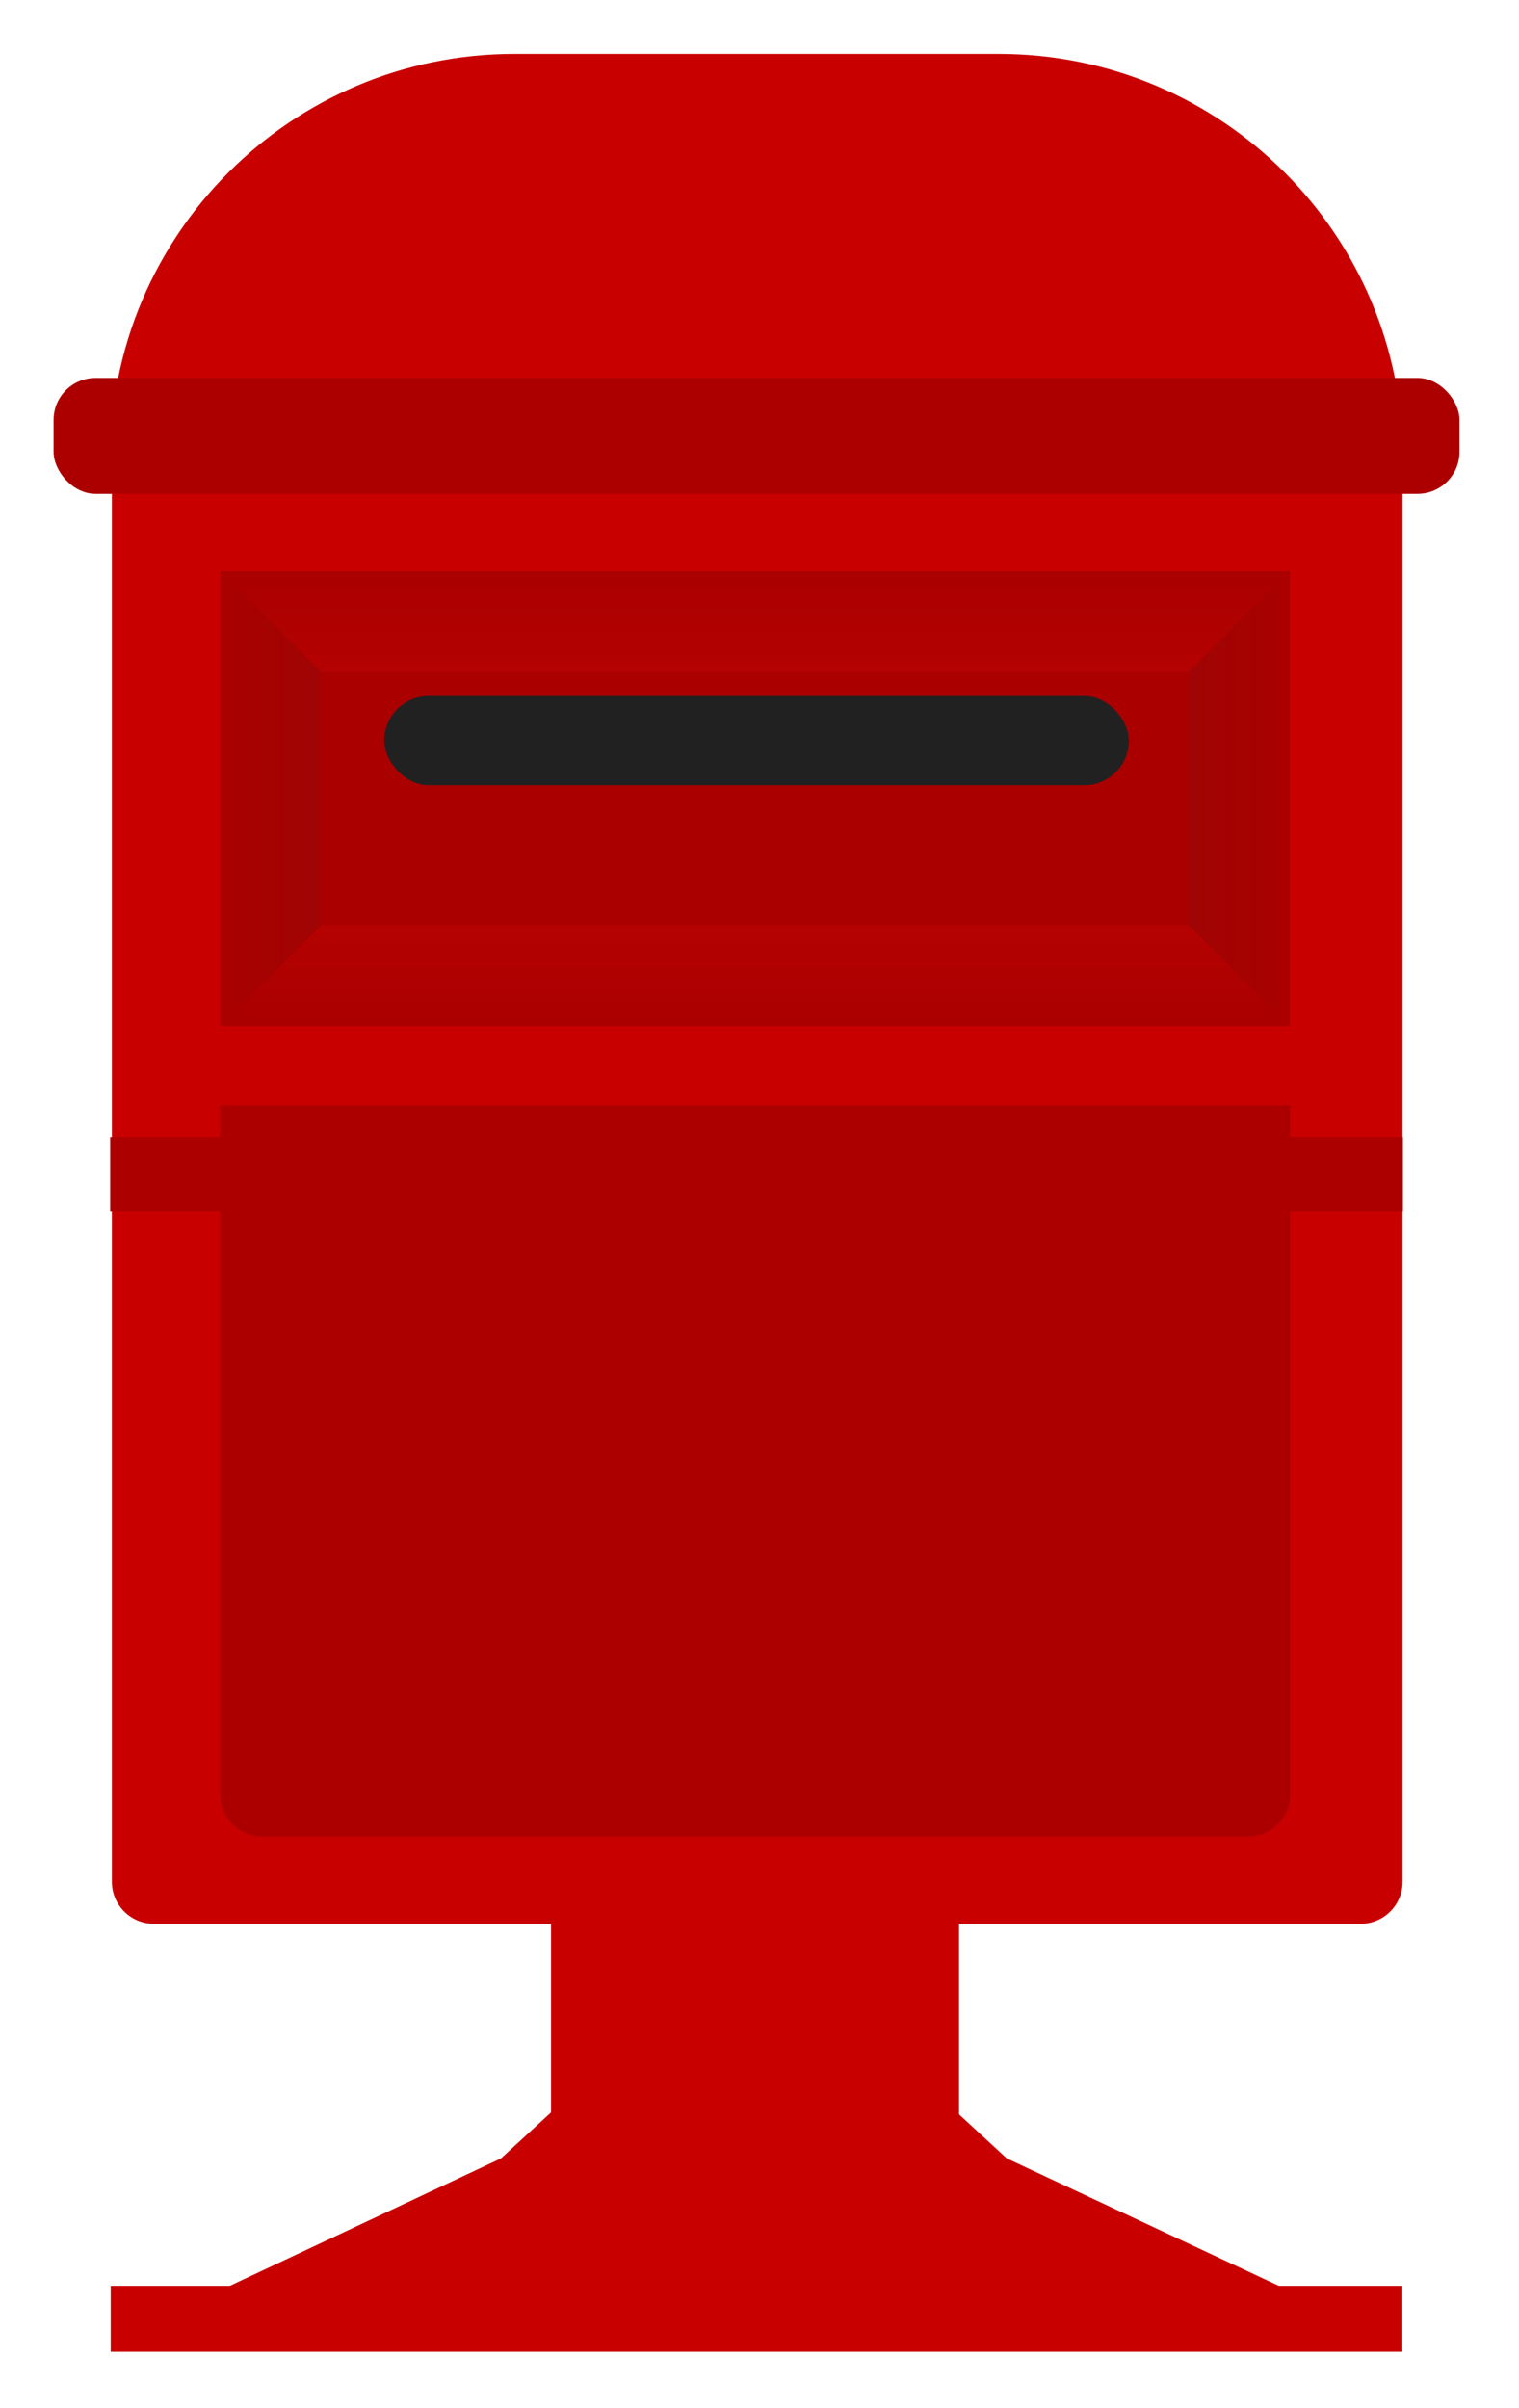 <svg width="188" height="298" viewBox="0 0 188 298" fill="none" xmlns="http://www.w3.org/2000/svg">
<g filter="url(#filter0_d_1883_12135)">
<path d="M10.214 51.883H169.957V228.221C169.957 231.088 167.632 233.413 164.765 233.413H15.406C12.538 233.413 10.214 231.088 10.214 228.221V51.883Z" fill="#C90000"/>
<path d="M10.004 52.033C10.004 24.401 32.405 2 60.038 2H119.962C147.595 2 169.995 24.401 169.995 52.033H10.004Z" fill="#C90000"/>
<rect x="3" y="42.1" width="173.999" height="14.348" rx="5.192" fill="#AC0000"/>
<g filter="url(#filter1_d_1883_12135)">
<rect x="10.004" y="131.865" width="159.991" height="9.197" fill="#AC0000"/>
</g>
<path d="M64.564 202.133H115.067V278.286H64.564C64.564 278.286 64.564 246.28 64.564 240.21C64.564 234.139 64.564 202.133 64.564 202.133Z" fill="#C90000"/>
<path d="M89.728 233.637L120.961 262.448L155.793 278.768H23.662L58.379 262.448L89.728 233.637Z" fill="#C90000"/>
<path d="M10.069 278.223H169.93V286.379H10.069V278.223Z" fill="#C90000"/>
<rect x="23.644" y="66.012" width="132.343" height="56.287" fill="#AA0000"/>
<path d="M23.612 132.105H156.044V217.422C156.044 220.289 153.72 222.613 150.852 222.613H28.804C25.936 222.613 23.612 220.289 23.612 217.422V132.105Z" fill="#AC0000"/>
<path d="M36.178 109.793L143.453 109.793L155.987 122.301H23.644L36.178 109.793Z" fill="url(#paint0_linear_1883_12135)"/>
<path d="M36.178 78.522L143.453 78.522L155.987 66.013H23.644L36.178 78.522Z" fill="url(#paint1_linear_1883_12135)"/>
<rect x="43.919" y="81.465" width="92.161" height="11.037" rx="5.518" fill="#212121"/>
<path d="M143.438 109.754V78.501L155.83 65.999V122.256L143.438 109.754Z" fill="url(#paint2_linear_1883_12135)"/>
<path d="M36.044 109.754V78.501L23.653 65.999L23.653 122.256L36.044 109.754Z" fill="url(#paint3_linear_1883_12135)"/>
</g>
<defs>
<filter id="filter0_d_1883_12135" x="0.041" y="0.079" width="187.186" height="297.566" filterUnits="userSpaceOnUse" color-interpolation-filters="sRGB">
<feFlood flood-opacity="0" result="BackgroundImageFix"/>
<feColorMatrix in="SourceAlpha" type="matrix" values="0 0 0 0 0 0 0 0 0 0 0 0 0 0 0 0 0 0 127 0" result="hardAlpha"/>
<feOffset dx="3.634" dy="4.673"/>
<feGaussianBlur stdDeviation="3.297"/>
<feColorMatrix type="matrix" values="0 0 0 0 0 0 0 0 0 0 0 0 0 0 0 0 0 0 0.25 0"/>
<feBlend mode="normal" in2="BackgroundImageFix" result="effect1_dropShadow_1883_12135"/>
<feBlend mode="normal" in="SourceGraphic" in2="effect1_dropShadow_1883_12135" result="shape"/>
</filter>
<filter id="filter1_d_1883_12135" x="4.293" y="130.308" width="171.413" height="20.619" filterUnits="userSpaceOnUse" color-interpolation-filters="sRGB">
<feFlood flood-opacity="0" result="BackgroundImageFix"/>
<feColorMatrix in="SourceAlpha" type="matrix" values="0 0 0 0 0 0 0 0 0 0 0 0 0 0 0 0 0 0 127 0" result="hardAlpha"/>
<feOffset dy="4.153"/>
<feGaussianBlur stdDeviation="2.855"/>
<feComposite in2="hardAlpha" operator="out"/>
<feColorMatrix type="matrix" values="0 0 0 0 0 0 0 0 0 0 0 0 0 0 0 0 0 0 0.1 0"/>
<feBlend mode="normal" in2="BackgroundImageFix" result="effect1_dropShadow_1883_12135"/>
<feBlend mode="normal" in="SourceGraphic" in2="effect1_dropShadow_1883_12135" result="shape"/>
</filter>
<linearGradient id="paint0_linear_1883_12135" x1="89.815" y1="109.793" x2="89.815" y2="122.301" gradientUnits="userSpaceOnUse">
<stop stop-color="#B50202"/>
<stop offset="1" stop-color="#B50101" stop-opacity="0"/>
</linearGradient>
<linearGradient id="paint1_linear_1883_12135" x1="89.815" y1="78.522" x2="89.815" y2="66.013" gradientUnits="userSpaceOnUse">
<stop stop-color="#B50202"/>
<stop offset="1" stop-color="#B50101" stop-opacity="0"/>
</linearGradient>
<linearGradient id="paint2_linear_1883_12135" x1="143.438" y1="94.127" x2="155.83" y2="94.127" gradientUnits="userSpaceOnUse">
<stop stop-color="#A00404"/>
<stop offset="1" stop-color="#A00404" stop-opacity="0"/>
</linearGradient>
<linearGradient id="paint3_linear_1883_12135" x1="36.044" y1="94.127" x2="23.653" y2="94.127" gradientUnits="userSpaceOnUse">
<stop stop-color="#A00404"/>
<stop offset="1" stop-color="#A00404" stop-opacity="0"/>
</linearGradient>
</defs>
</svg>
